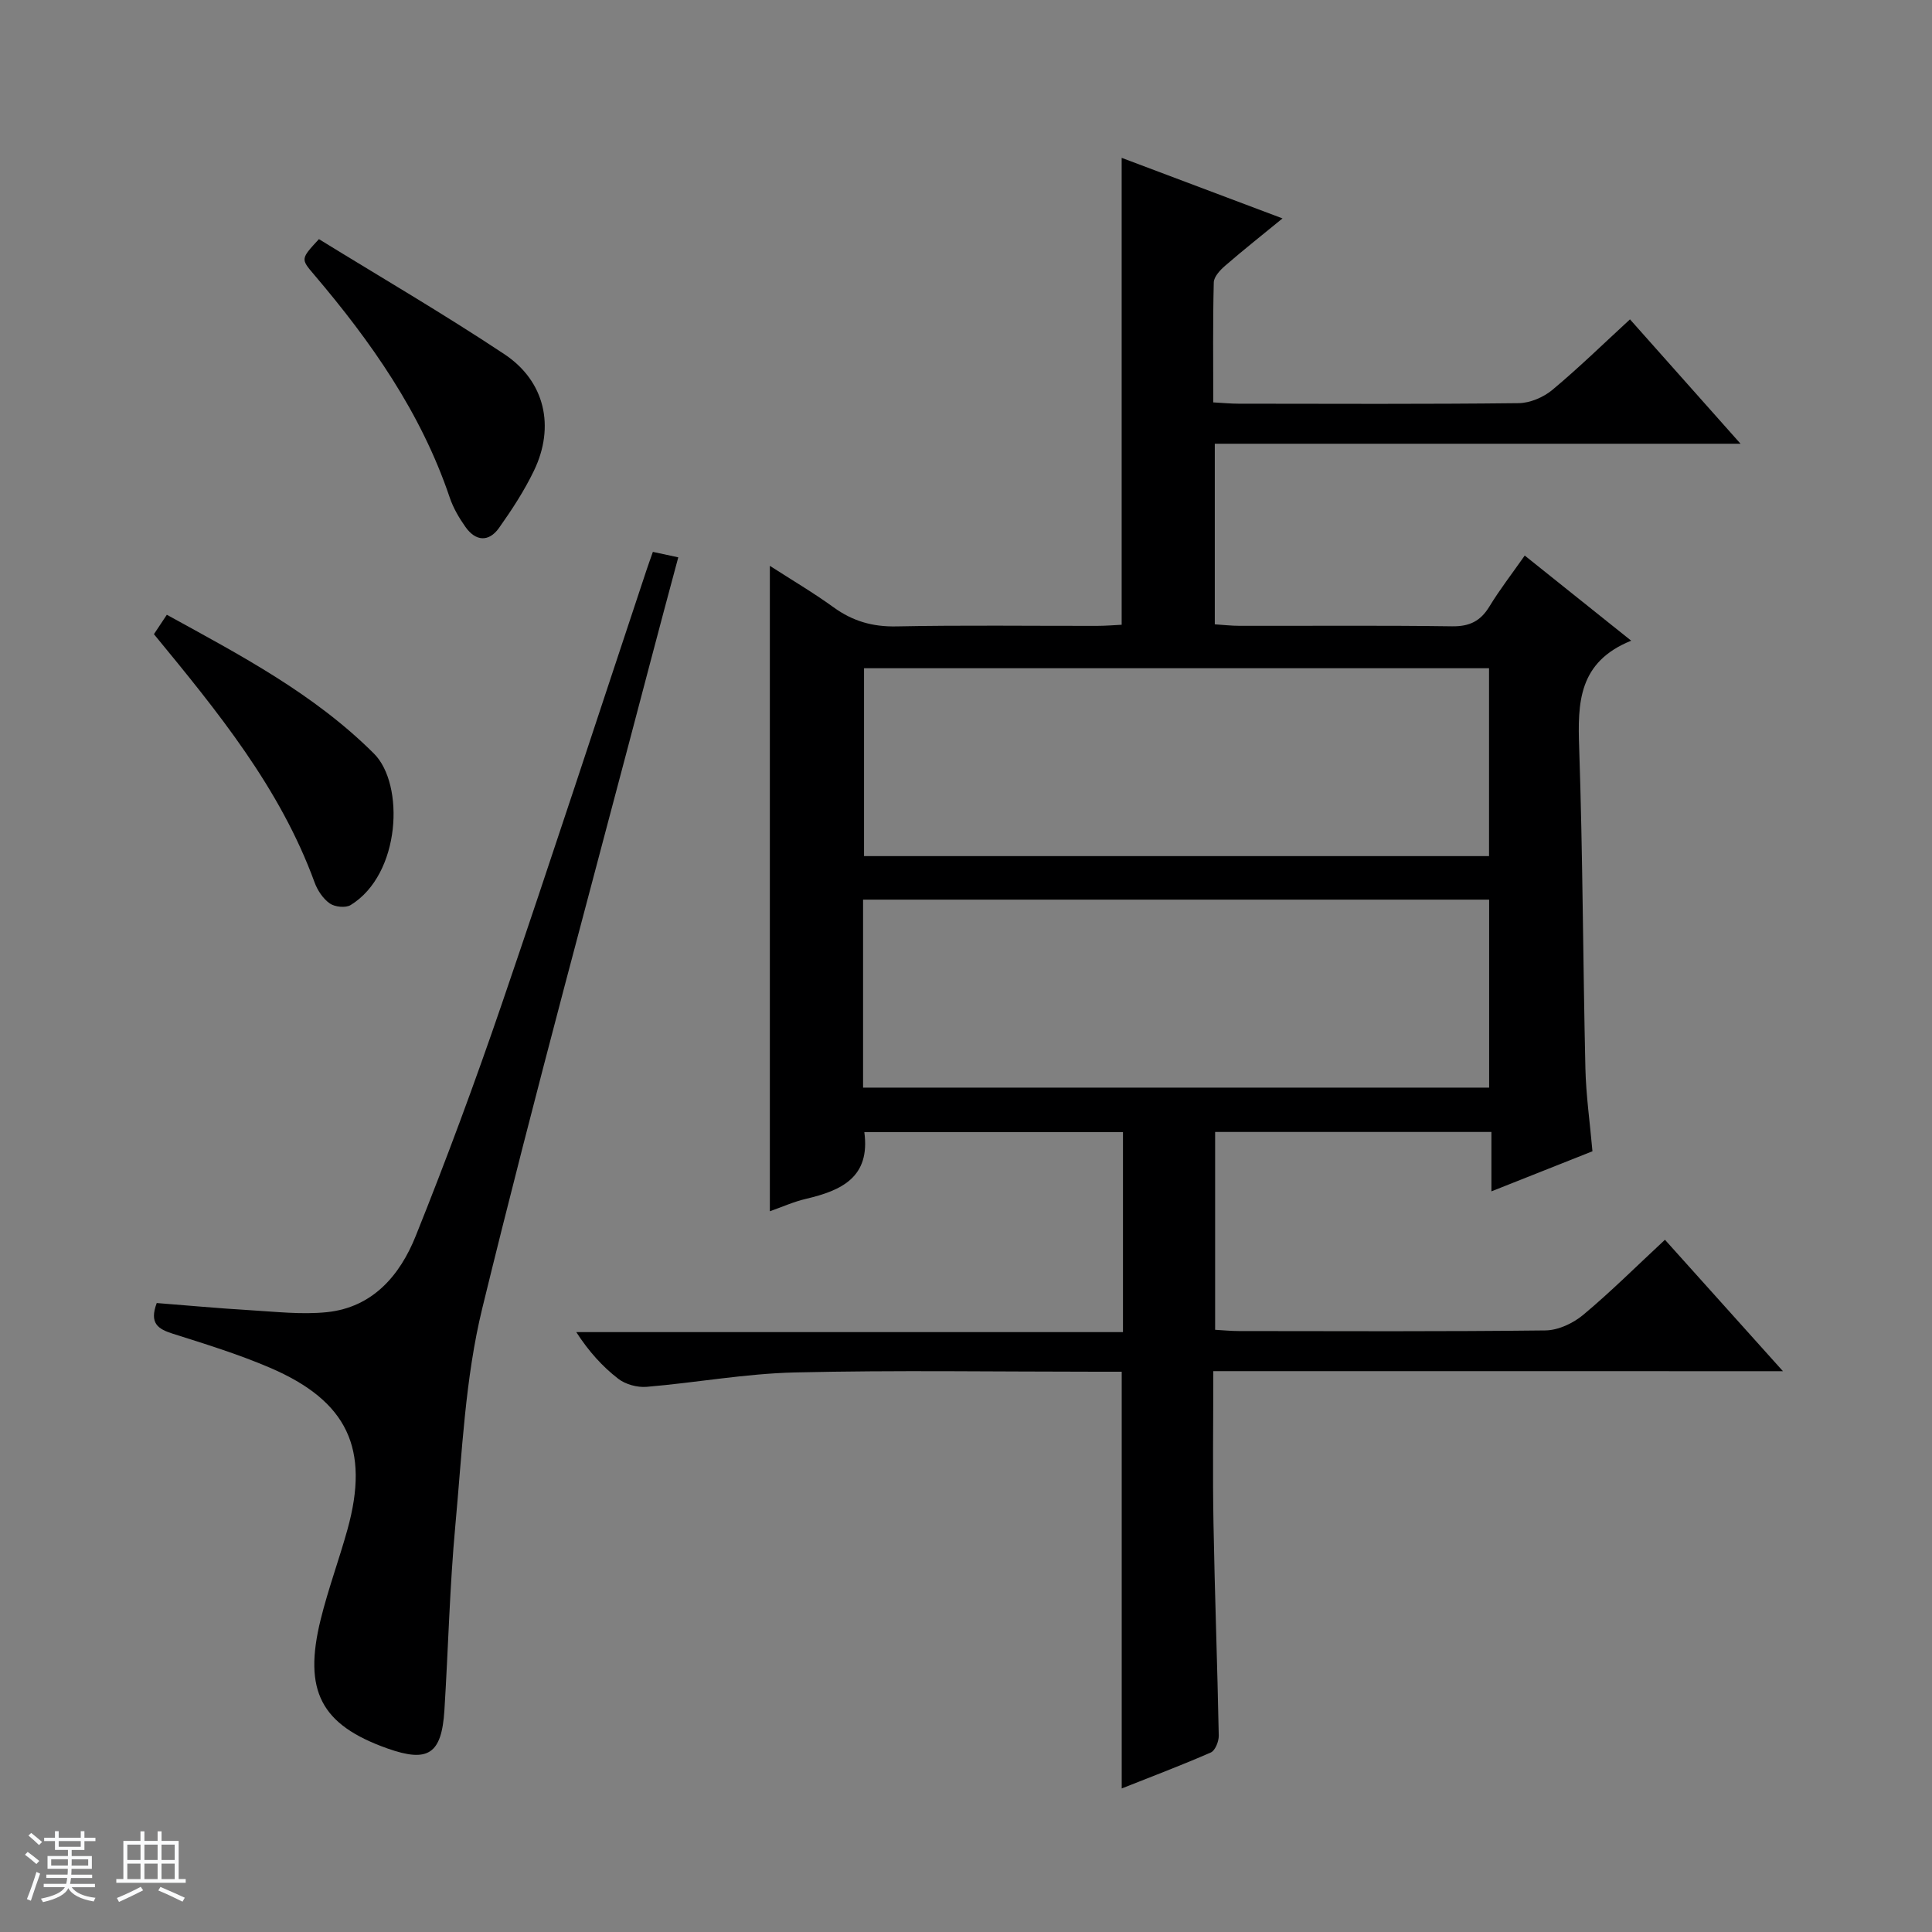<svg enable-background="new 0 0 400 400" viewBox="0 0 400 400" xmlns="http://www.w3.org/2000/svg"><rect x="0" y="0" width="400" height="400" fill="#808080" stroke="none"/><path d="m5.17 384 .56-.58c.85.61 1.65 1.24 2.4 1.87l-.59.64c-.84-.73-1.63-1.38-2.37-1.93m1.22 9.53-.82-.34c.71-1.76 1.37-3.64 1.98-5.63.24.13.5.25.76.36-.6 1.67-1.24 3.54-1.92 5.61m-.5-13.5.57-.54c.56.44 1.31 1.06 2.26 1.87l-.64.64c-.68-.66-1.41-1.32-2.19-1.97m3.25.46h2.24v-1.36h.77v1.36h4.57v-1.36h.76v1.36h2.28v.69h-2.28v1.84h-2.64v1.26h4.18v2.64h-4.21c0 .45-.02.86-.05 1.21h4.32v.69h-4.38c-.04.34-.1.75-.19 1.22h5.15v.69h-4.82c.87 1.19 2.51 1.92 4.93 2.19-.17.31-.3.57-.37.76-2.77-.49-4.52-1.41-5.26-2.76-.56 1.26-2.3 2.23-5.24 2.9-.12-.24-.26-.48-.43-.72 2.73-.55 4.38-1.34 4.96-2.38h-4.38v-.69h4.65c.1-.38.17-.79.21-1.22h-4.32v-.69h4.4c.03-.34.05-.75.05-1.21h-4.2v-2.64h4.23v-1.26h-2.69v-1.84h-2.24zm1.46 4.46v1.29h3.45c.01-.4.02-.57.01-.53v-.32-.45h-3.46zm1.55-2.59h4.57v-1.19h-4.57zm6.11 2.59h-3.42v.77c-.01.19-.01.37-.02.53h3.44z" fill="#fafbfc"/><path d="m32.63 379.16h.82v1.98h3.54v7.89h1.46v.78h-14.37v-.78h1.46v-7.89h3.54v-1.98h.82v1.98h2.73zm-3.49 11.48.5.73c-1.61.82-3.28 1.63-5 2.41-.13-.27-.28-.55-.44-.82 1.75-.72 3.4-1.49 4.94-2.32m-2.78-5.55h2.73v-3.18h-2.73zm0 3.95h2.73v-3.2h-2.73zm3.54-3.95h2.73v-3.18h-2.73zm0 3.95h2.73v-3.2h-2.73zm7.89 4.68c-1.84-.92-3.51-1.7-5.02-2.32l.45-.73c1.89.8 3.57 1.55 5.04 2.23zm-1.62-11.81h-2.73v3.18h2.73zm-2.73 7.13h2.73v-3.2h-2.73v3.19z" fill="#fafbfc"/><g fill="#000001"><path d="m251.2 283.88c0 10.97-.15 21.26.04 31.55.26 14.64.81 29.28 1.09 43.92.02 1.19-.74 3.09-1.64 3.48-6.02 2.64-12.19 4.96-18.45 7.45 0-28.91 0-57.29 0-86.28-1.65 0-3.42 0-5.19 0-20.83 0-41.67-.34-62.49.15-10.24.24-20.44 2.12-30.68 2.98-1.93.16-4.37-.5-5.89-1.68-3.26-2.52-6.07-5.62-8.68-9.65h113.19c0-14.18 0-27.59 0-41.4-17.82 0-35.68 0-53.55 0 1.27 9.36-4.75 12.09-12.09 13.81-2.56.6-4.99 1.7-7.47 2.57 0-44.39 0-88.58 0-133.63 4.51 2.91 9 5.55 13.2 8.59 3.95 2.86 8.05 4.05 12.99 3.95 13.83-.28 27.66-.09 41.49-.11 1.79 0 3.57-.15 5.16-.23 0-32.36 0-64.24 0-96.67 11.01 4.14 21.82 8.21 33.3 12.54-4.31 3.53-8.17 6.58-11.88 9.8-1.04.9-2.32 2.27-2.35 3.45-.21 8.13-.11 16.27-.11 24.84 2 .11 3.62.27 5.24.27 19.33.02 38.66.11 57.99-.11 2.36-.03 5.13-1.21 6.97-2.74 5.48-4.57 10.6-9.57 16.08-14.61 7.52 8.46 14.87 16.74 22.89 25.75-36.78 0-72.65 0-108.85 0v37.39c1.64.1 3.38.31 5.13.31 14.66.03 29.33-.11 43.99.1 3.61.05 5.88-1.06 7.73-4.09 2.14-3.52 4.68-6.79 7.32-10.56 7.29 5.83 14.24 11.4 22.04 17.63-10.96 4.42-11.09 12.87-10.77 22.13.75 22.13.78 44.28 1.29 66.42.13 5.61.94 11.21 1.46 17.16-6.7 2.66-13.42 5.33-20.92 8.3 0-4.5 0-8.23 0-12.3-19.32 0-38.06 0-57.2 0v40.96c1.66.09 3.27.26 4.89.26 21.16.02 42.33.12 63.49-.13 2.64-.03 5.72-1.47 7.8-3.2 5.74-4.79 11.05-10.09 16.95-15.57 7.94 8.84 15.77 17.57 24.43 27.21-39.87-.01-78.67-.01-117.94-.01zm57.09-145.53c-43.43 0-86.44 0-129.4 0v38.9h129.4c0-13.06 0-25.8 0-38.9zm-129.6 86.83h129.62c0-13.17 0-25.92 0-38.92-43.3 0-86.32 0-129.62 0z"/><path d="m32.45 269.78c6.43.5 12.85 1.1 19.28 1.48 5.31.31 10.7.95 15.95.41 9.51-.99 15.14-7.65 18.39-15.77 6.37-15.86 12.31-31.92 17.84-48.09 10.21-29.86 19.99-59.86 29.95-89.8.41-1.24.86-2.46 1.31-3.75 1.67.36 3.09.66 5.26 1.13-1.98 7.4-3.95 14.68-5.86 21.98-11.67 44.46-23.81 88.8-34.71 133.45-3.56 14.57-4.19 29.89-5.58 44.93-1.18 12.74-1.47 25.56-2.27 38.34-.57 9.09-3.37 10.9-11.82 7.9-13.73-4.88-17.46-11.89-13.79-26.73 1.55-6.27 3.81-12.37 5.54-18.6 4.64-16.72.02-26.6-16.06-33.49-6.53-2.8-13.38-4.91-20.17-7.06-2.98-.96-4.84-2.12-3.26-6.33z"/><path d="m66.03 49.51c12.73 7.84 25.8 15.46 38.38 23.81 8.43 5.59 10.53 15 6.15 24.11-2 4.16-4.57 8.1-7.25 11.88-2.12 2.98-4.85 2.76-6.94-.21-1.33-1.88-2.54-3.95-3.27-6.12-5.91-17.51-16.29-32.27-28.1-46.15-2.75-3.23-2.75-3.23 1.03-7.32z"/><path d="m31.87 131.3c.78-1.17 1.58-2.38 2.67-4.02 15.27 8.4 30.45 16.34 42.89 28.75 6.36 6.34 5.59 24.95-4.83 31.35-1.04.64-3.28.4-4.32-.33-1.4-.98-2.55-2.71-3.15-4.36-7.15-19.58-20.1-35.39-33.26-51.39z"/></g></svg>